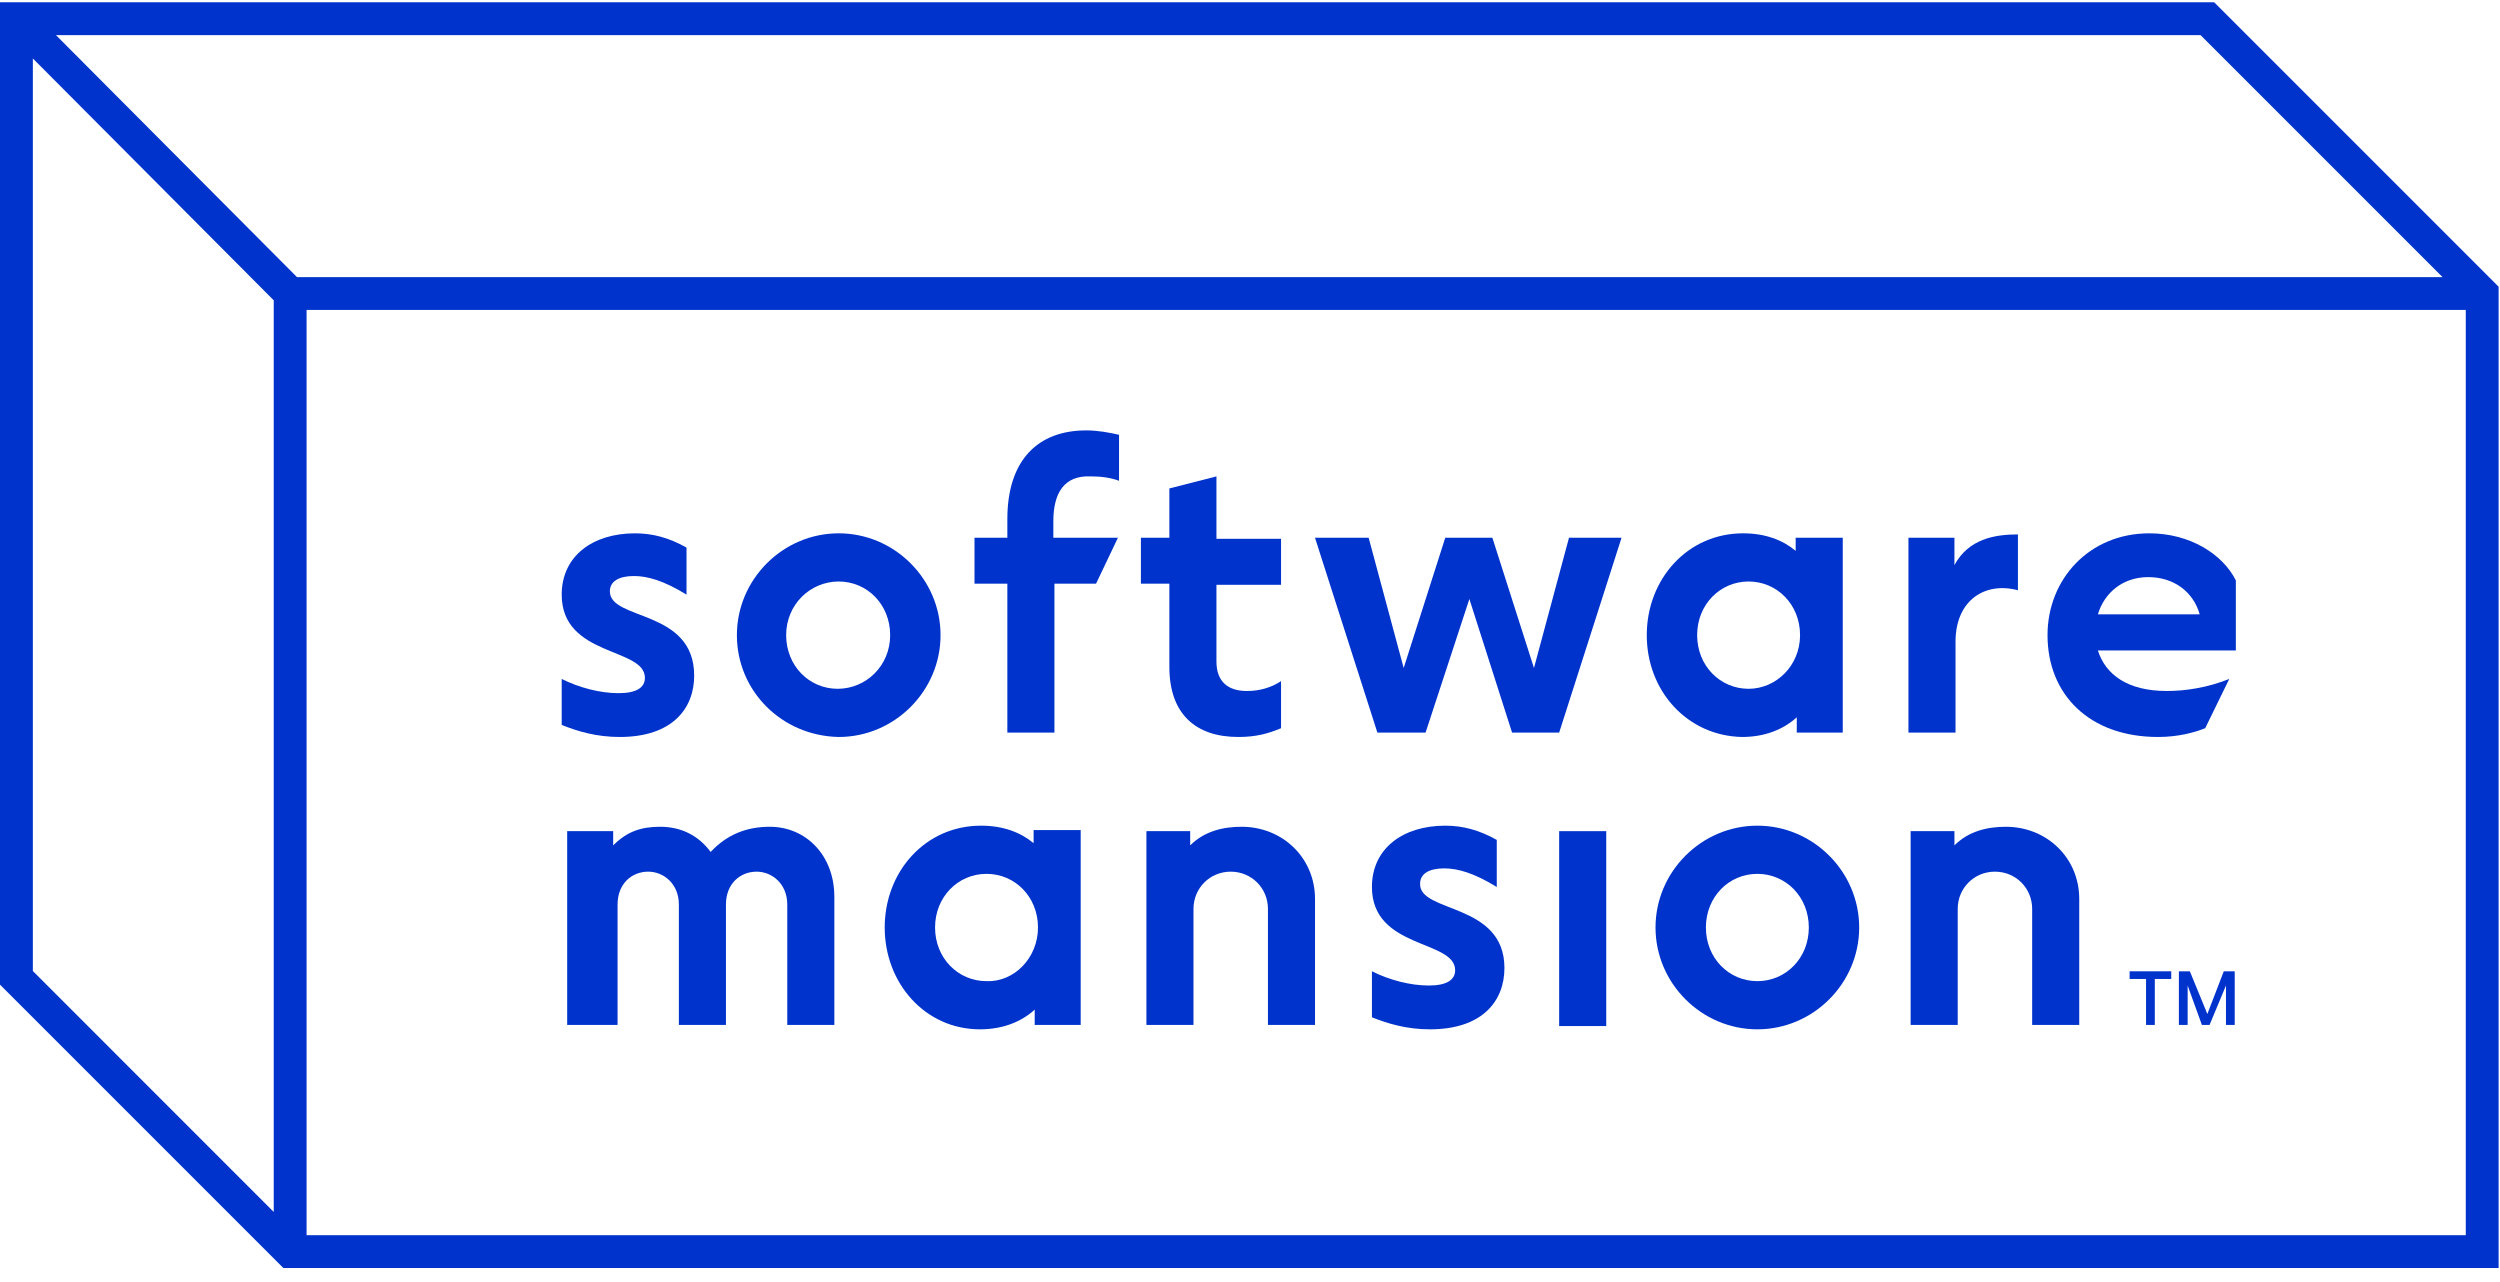 <svg width="119" height="61" viewBox="0 0 119 61" fill="none" xmlns="http://www.w3.org/2000/svg">
<path fill-rule="evenodd" clip-rule="evenodd" d="M0 0.109H105.394L118.934 13.649V60.358H13.488L0 46.87V0.109ZM1.564 2.783V46.222L13.03 57.689V14.295L1.564 2.783ZM2.664 1.672L14.136 13.191H116.265L104.747 1.672H2.664ZM117.371 58.794H14.593V14.754H117.371V58.794Z" fill="#0033CC"/>
<path d="M33.043 32.162C33.043 33.725 32.001 35.08 29.499 35.08C28.404 35.08 27.518 34.82 26.737 34.507V32.318C27.57 32.735 28.561 32.995 29.447 32.995C30.281 32.995 30.698 32.735 30.698 32.266C30.698 30.806 26.737 31.276 26.737 28.305C26.737 26.481 28.196 25.386 30.229 25.386C31.062 25.386 31.844 25.595 32.678 26.064V28.305C31.584 27.627 30.802 27.419 30.176 27.419C29.447 27.419 29.03 27.679 29.03 28.148C29.03 29.556 33.043 28.982 33.043 32.162Z" fill="#0033CC"/>
<path d="M35.076 30.233C35.076 27.575 37.265 25.386 39.923 25.386C42.581 25.386 44.77 27.575 44.77 30.233C44.77 32.891 42.581 35.08 39.923 35.08C37.212 35.028 35.076 32.891 35.076 30.233ZM42.372 30.233C42.372 28.774 41.278 27.679 39.923 27.679C38.568 27.679 37.421 28.774 37.421 30.233C37.421 31.692 38.516 32.787 39.871 32.787C41.226 32.787 42.372 31.692 42.372 30.233Z" fill="#0033CC"/>
<path d="M50.139 24.813V25.595H53.214L52.171 27.784H50.191V34.872H47.95V27.784H46.386V25.595H47.95V24.709C47.95 21.895 49.409 20.487 51.702 20.487C52.276 20.487 52.797 20.591 53.266 20.696V22.885C52.849 22.728 52.38 22.676 51.911 22.676C50.66 22.624 50.139 23.458 50.139 24.813Z" fill="#0033CC"/>
<path d="M57.903 27.784V31.484C57.903 32.474 58.477 32.892 59.362 32.892C59.936 32.892 60.509 32.735 60.978 32.422V34.663C60.353 34.924 59.779 35.08 58.946 35.08C56.913 35.08 55.662 33.986 55.662 31.745V27.784H54.307V25.595H55.662V23.25L57.903 22.676V25.647H60.978V27.836H57.903V27.784Z" fill="#0033CC"/>
<path d="M77.186 25.595L74.216 34.872H71.975L69.942 28.513L67.857 34.872H65.564L62.593 25.595H65.147L66.815 31.797L68.795 25.595H71.036L73.017 31.797L74.685 25.595H77.186Z" fill="#0033CC"/>
<path d="M78.386 30.233C78.386 27.575 80.315 25.386 82.973 25.386C84.015 25.386 84.849 25.699 85.474 26.22V25.595H87.715V34.872H85.526V34.142C84.901 34.715 84.015 35.08 82.921 35.08C80.315 35.028 78.386 32.891 78.386 30.233ZM85.683 30.233C85.683 28.774 84.588 27.679 83.233 27.679C81.878 27.679 80.784 28.774 80.784 30.233C80.784 31.692 81.878 32.787 83.233 32.787C84.536 32.787 85.683 31.692 85.683 30.233Z" fill="#0033CC"/>
<path d="M90.842 25.595H93.031V26.898C93.708 25.647 94.959 25.438 96.053 25.438V28.096C94.49 27.679 93.083 28.565 93.083 30.546V34.872H90.842V25.595Z" fill="#0033CC"/>
<path d="M103.142 32.891C104.028 32.891 105.071 32.735 106.113 32.318L104.967 34.663C104.445 34.872 103.664 35.08 102.726 35.08C99.442 35.08 97.462 33.048 97.462 30.233C97.462 27.575 99.442 25.386 102.309 25.386C104.237 25.386 105.8 26.377 106.426 27.627V30.963H99.859C100.224 32.109 101.266 32.891 103.142 32.891ZM99.859 29.243H104.706C104.393 28.148 103.455 27.471 102.256 27.471C101.058 27.471 100.172 28.201 99.859 29.243Z" fill="#0033CC"/>
<path d="M39.715 42.69V48.788H37.474V43.055C37.474 42.064 36.744 41.491 36.015 41.491C35.233 41.491 34.555 42.064 34.555 43.055V48.788H32.314V43.055C32.314 42.064 31.585 41.491 30.855 41.491C30.073 41.491 29.396 42.064 29.396 43.055V48.788H26.998V39.563H29.187V40.24C29.865 39.563 30.542 39.354 31.428 39.354C32.419 39.354 33.252 39.771 33.826 40.553C34.608 39.719 35.546 39.354 36.64 39.354C38.36 39.354 39.715 40.709 39.715 42.69Z" fill="#0033CC"/>
<path d="M42.112 44.149C42.112 41.491 44.04 39.302 46.698 39.302C47.741 39.302 48.575 39.615 49.2 40.136V39.511H51.441V48.788H49.252V48.058C48.627 48.631 47.741 48.996 46.646 48.996C44.04 48.996 42.112 46.807 42.112 44.149ZM49.408 44.149C49.408 42.69 48.314 41.595 46.959 41.595C45.604 41.595 44.509 42.69 44.509 44.149C44.509 45.608 45.604 46.703 46.959 46.703C48.262 46.755 49.408 45.608 49.408 44.149Z" fill="#0033CC"/>
<path d="M54.464 39.563H56.653V40.24C57.331 39.563 58.217 39.354 59.103 39.354C61.031 39.354 62.595 40.814 62.595 42.794V48.788H60.354V43.263C60.354 42.273 59.572 41.491 58.582 41.491C57.592 41.491 56.81 42.273 56.81 43.263V48.788H54.569V39.563H54.464Z" fill="#0033CC"/>
<path d="M71.611 46.077C71.611 47.641 70.568 48.996 68.067 48.996C66.972 48.996 66.086 48.735 65.304 48.423V46.234C66.138 46.651 67.129 46.911 68.014 46.911C68.848 46.911 69.265 46.651 69.265 46.182C69.265 44.722 65.304 45.191 65.304 42.221C65.304 40.397 66.764 39.302 68.796 39.302C69.63 39.302 70.412 39.511 71.246 39.98V42.221C70.151 41.543 69.37 41.335 68.744 41.335C68.014 41.335 67.597 41.595 67.597 42.064C67.545 43.471 71.611 42.95 71.611 46.077Z" fill="#0033CC"/>
<path d="M76.457 39.563V48.84H74.216V39.563H76.457Z" fill="#0033CC"/>
<path d="M78.803 44.149C78.803 41.491 80.992 39.302 83.65 39.302C86.308 39.302 88.497 41.491 88.497 44.149C88.497 46.807 86.308 48.996 83.65 48.996C80.992 48.996 78.803 46.807 78.803 44.149ZM86.1 44.149C86.1 42.69 85.005 41.595 83.65 41.595C82.295 41.595 81.201 42.69 81.201 44.149C81.201 45.608 82.295 46.703 83.65 46.703C85.005 46.703 86.1 45.608 86.1 44.149Z" fill="#0033CC"/>
<path d="M90.842 39.563H93.031V40.24C93.708 39.563 94.594 39.354 95.48 39.354C97.409 39.354 98.972 40.814 98.972 42.794V48.788H96.731V43.263C96.731 42.273 95.949 41.491 94.959 41.491C93.969 41.491 93.187 42.273 93.187 43.263V48.788H90.946V39.563H90.842Z" fill="#0033CC"/>
<path d="M103.351 46.234V46.599H102.569V48.787H102.152V46.599H101.37V46.234H103.351Z" fill="#0033CC"/>
<path d="M104.237 46.234L105.07 48.266L105.852 46.234H106.373V48.787H105.956V46.911L105.175 48.787H104.81L104.132 46.911V48.787H103.715V46.234H104.237Z" fill="#0033CC"/>
</svg>
